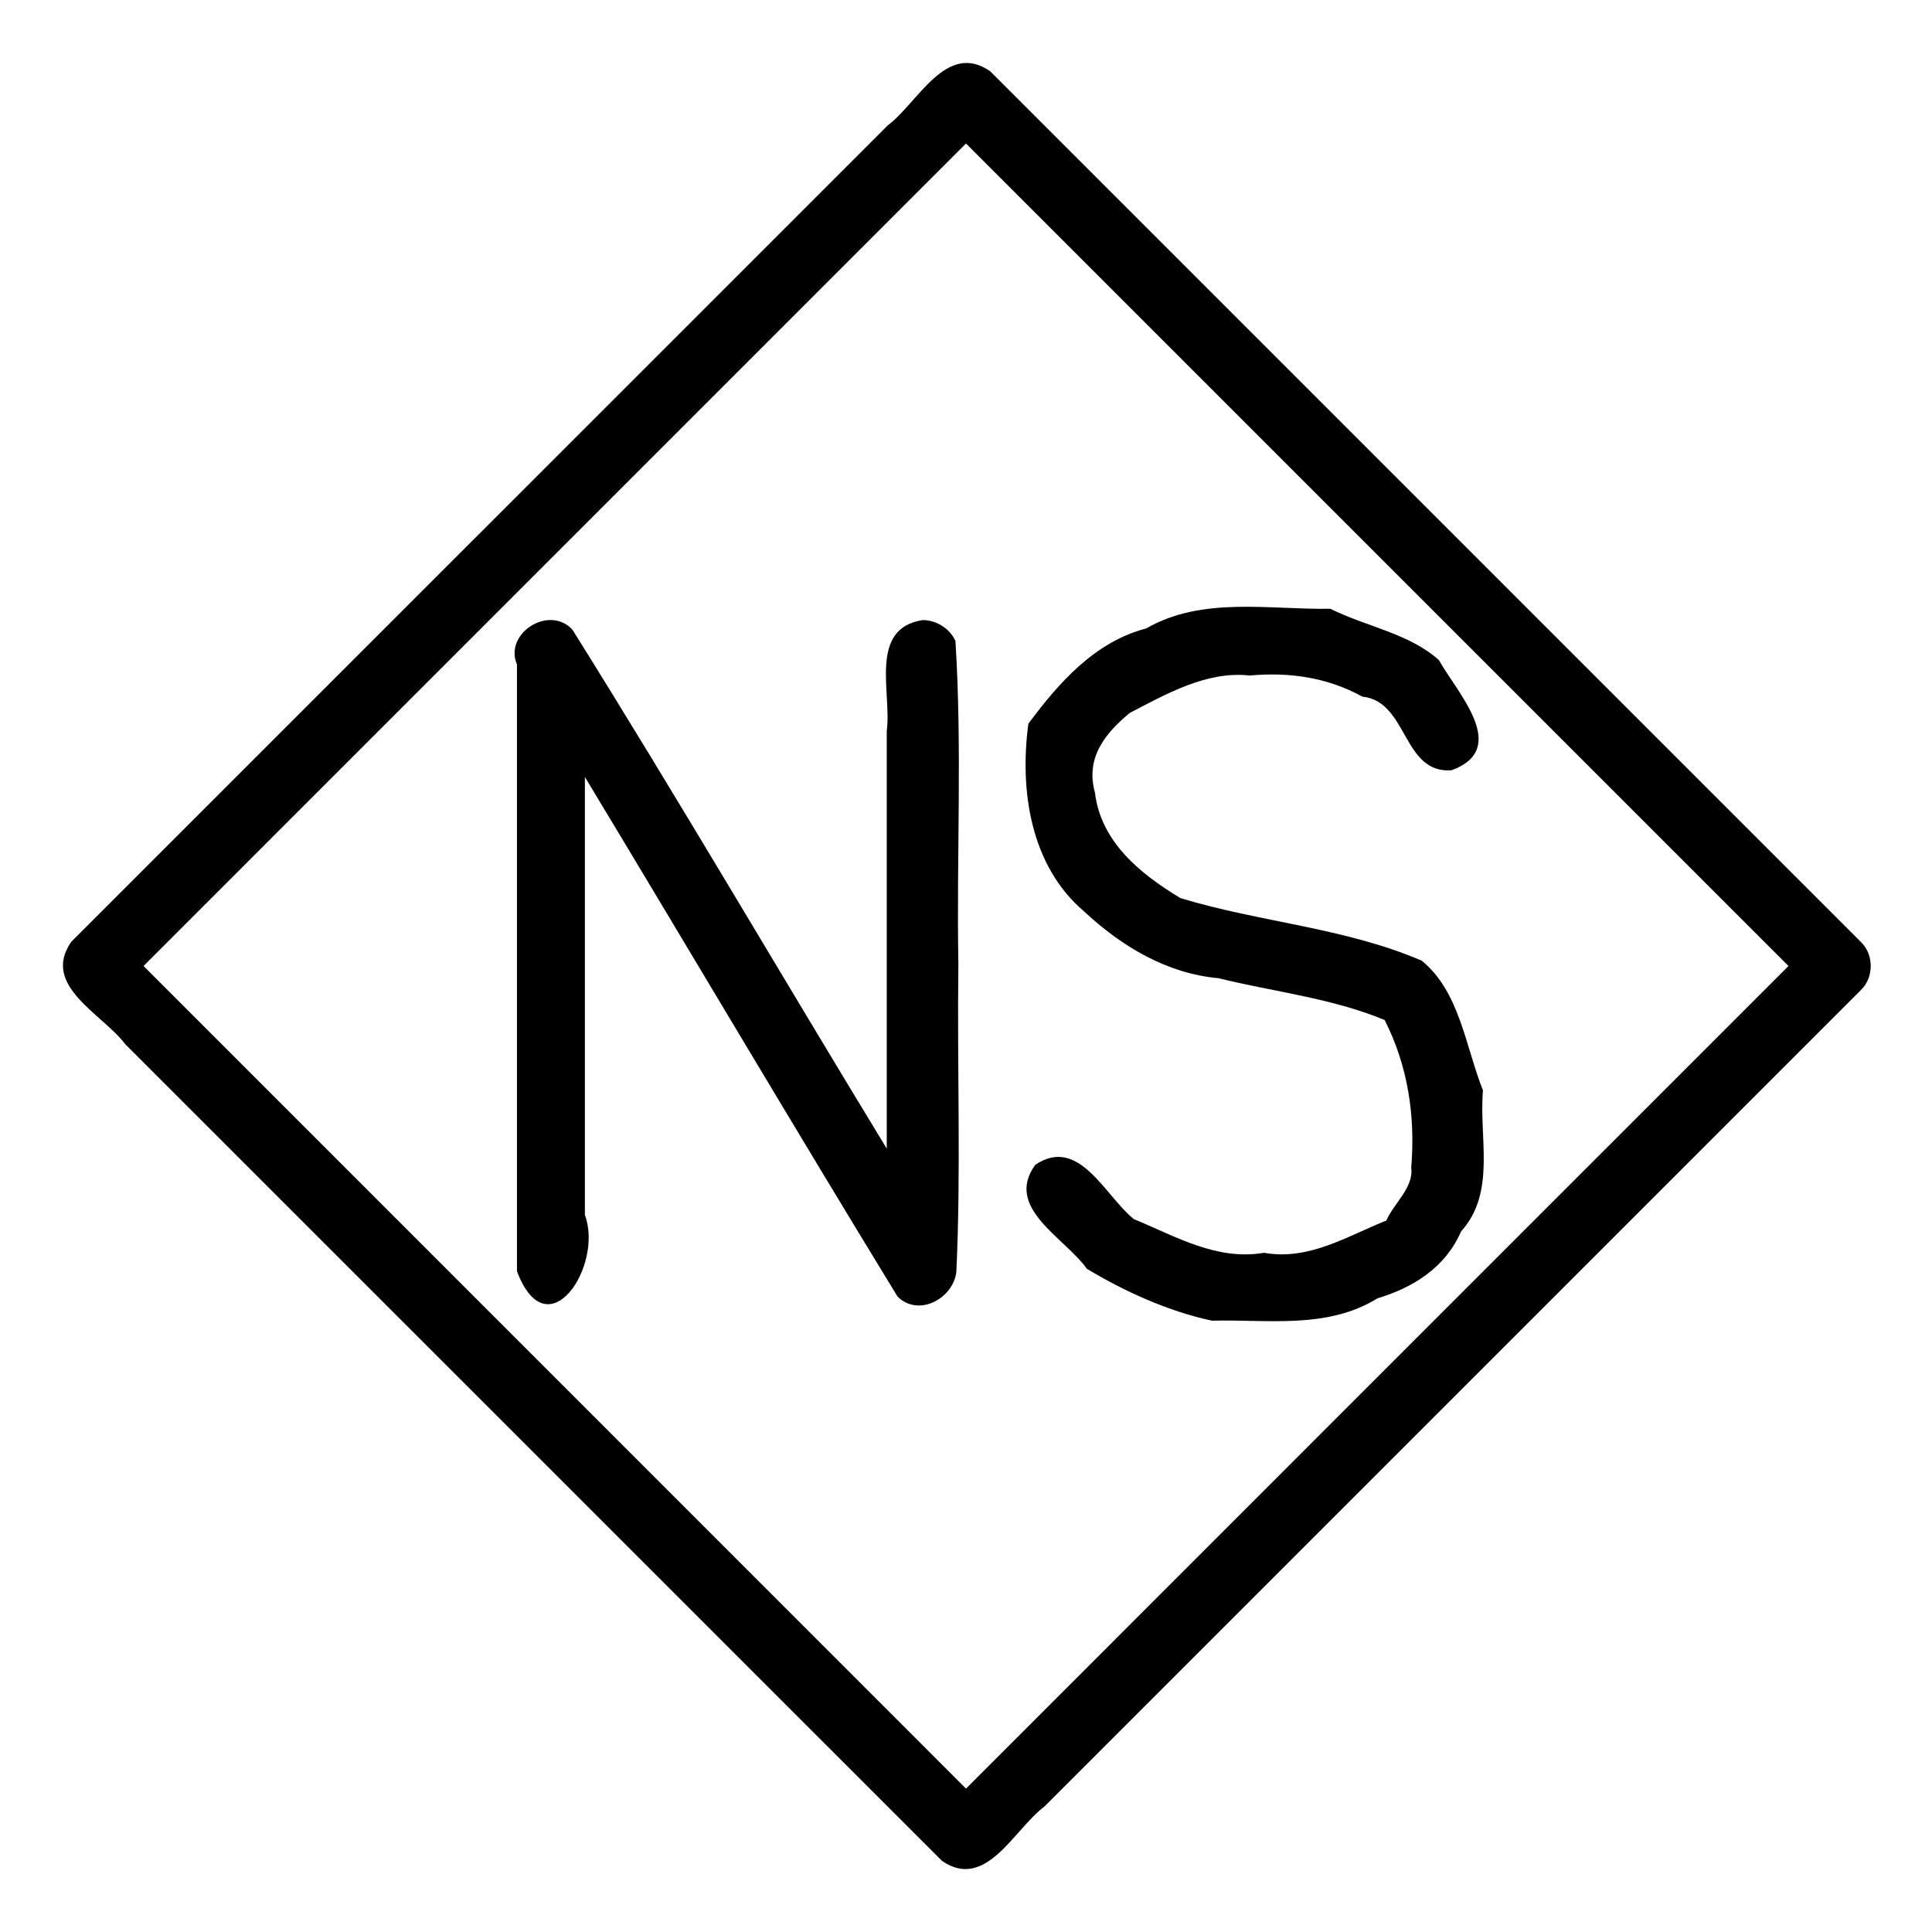 <?xml version="1.0" encoding="UTF-8" standalone="no"?>
<svg
   xmlns:dc="http://purl.org/dc/elements/1.1/"
   xmlns:cc="http://creativecommons.org/ns#"
   xmlns:rdf="http://www.w3.org/1999/02/22-rdf-syntax-ns#"
   xmlns:svg="http://www.w3.org/2000/svg"
   xmlns="http://www.w3.org/2000/svg"
   xmlns:sodipodi="http://sodipodi.sourceforge.net/DTD/sodipodi-0.dtd"
   xmlns:inkscape="http://www.inkscape.org/namespaces/inkscape"
   width="512"
   height="512"
   viewBox="0 0 512 512"
   version="1.1"
   id="svg6"
   sodipodi:docname="Nomi smoke detector.svg"
   inkscape:version="0.92.1 r15371">
  <defs
     id="defs10" />
  <sodipodi:namedview
     pagecolor="#ffffff"
     bordercolor="#666666"
     borderopacity="1"
     objecttolerance="10"
     gridtolerance="10"
     guidetolerance="10"
     inkscape:pageopacity="0"
     inkscape:pageshadow="2"
     inkscape:window-width="640"
     inkscape:window-height="493"
     id="namedview8"
     showgrid="false"
     inkscape:zoom="0.4609375"
     inkscape:cx="256"
     inkscape:cy="256"
     inkscape:window-x="0"
     inkscape:window-y="0"
     inkscape:window-maximized="0"
     inkscape:current-layer="svg6" />
  <path
     id="path4"
     d="m 367.4,323.45 c -10.523,4.227 -20.596,10.672 -32.407,8.55 -12.543,2.147 -23.345,-4.319 -34.523,-8.93 -7.677,-6.168 -14.509,-22.159 -26.09,-14.4 -8.35,11.428 7.788,19.282 13.634,27.558 10.08,6.07 21.629,11.3 33.162,13.762 14.881,-0.369 30.535,2.322 43.877,-5.922 9.658,-2.924 18.003,-8.217 22.16,-17.75 9.332,-10.323 4.692,-24.767 5.787,-37.349 -4.617,-11.621 -6.202,-26.284 -16.25,-34.39 -20.367,-8.752 -43.024,-10.194 -63.944,-16.584 -10.612,-6.405 -21.07,-14.851 -22.636,-27.971 -2.521,-9.101 2.53,-15.559 9.239,-21.095 9.648,-4.994 20.374,-11.173 31.756,-9.91 10.511,-0.952 20.557,0.479 29.885,5.6 12.122,1.251 10.547,20.452 23.612,19.513 15.678,-5.717 1.52,-20.495 -3.342,-29.212 -7.885,-7.067 -19.312,-8.869 -28.76,-13.59 -16.375,0.282 -33.908,-3.345 -48.794,5.208 -13.661,3.576 -23.138,14.369 -31.238,25.257 -2.36,17.627 0.524,37.618 14.751,49.734 9.952,9.258 21.85,16.447 35.646,17.71 14.692,3.622 29.958,5.241 44.016,11.071 6.202,12.203 8.176,25.552 7.05,39.099 0.704,5.349 -4.626,9.468 -6.59,14.041 z M 244.5,164.33 c -14.378,2.237 -8.144,19.242 -9.5,29.376 0,36.898 0,73.796 0,110.694 -27.884,-45.782 -54.927,-92.177 -83.33,-137.58 -6.247,-6.628 -18.169,1.083 -14.67,9.263 0,53.606 0,107.211 0,160.817 8.076,21.344 23.033,-1.518 18,-14.92 0,-38.693 0,-77.387 0,-116.08 27.666,45.849 55.009,92.148 82.87,137.72 5.664,5.555 14.769,0.394 15.57,-6.53 1.26,-26.409 0.18,-54.505 0.54,-81.563 -0.508,-28.535 1.025,-57.294 -0.781,-85.687 -1.518,-3.319 -5.127,-5.534 -8.699,-5.51 z M 493.13,249.6 C 416.22,172.69 339.31,95.78 262.4,18.87 250.739,10.823 243.341,27.173 235.233,33.256 163.112,105.371 90.991,177.485 18.87,249.6 10.817,261.269 27.166,268.677 33.257,276.786 105.378,348.904 177.499,421.022 249.62,493.14 c 11.655,8.055 19.055,-8.318 27.167,-14.397 C 348.901,406.629 421.016,334.514 493.13,262.4 c 3.509,-3.345 3.509,-9.455 0,-12.8 z M 256,474 C 183.347,401.333 110.693,328.667 38.04,256 110.693,183.343 183.347,110.687 256,38.03 328.657,110.687 401.313,183.343 473.97,256 401.318,328.669 328.628,401.322 256,474 Z" />
</svg>
